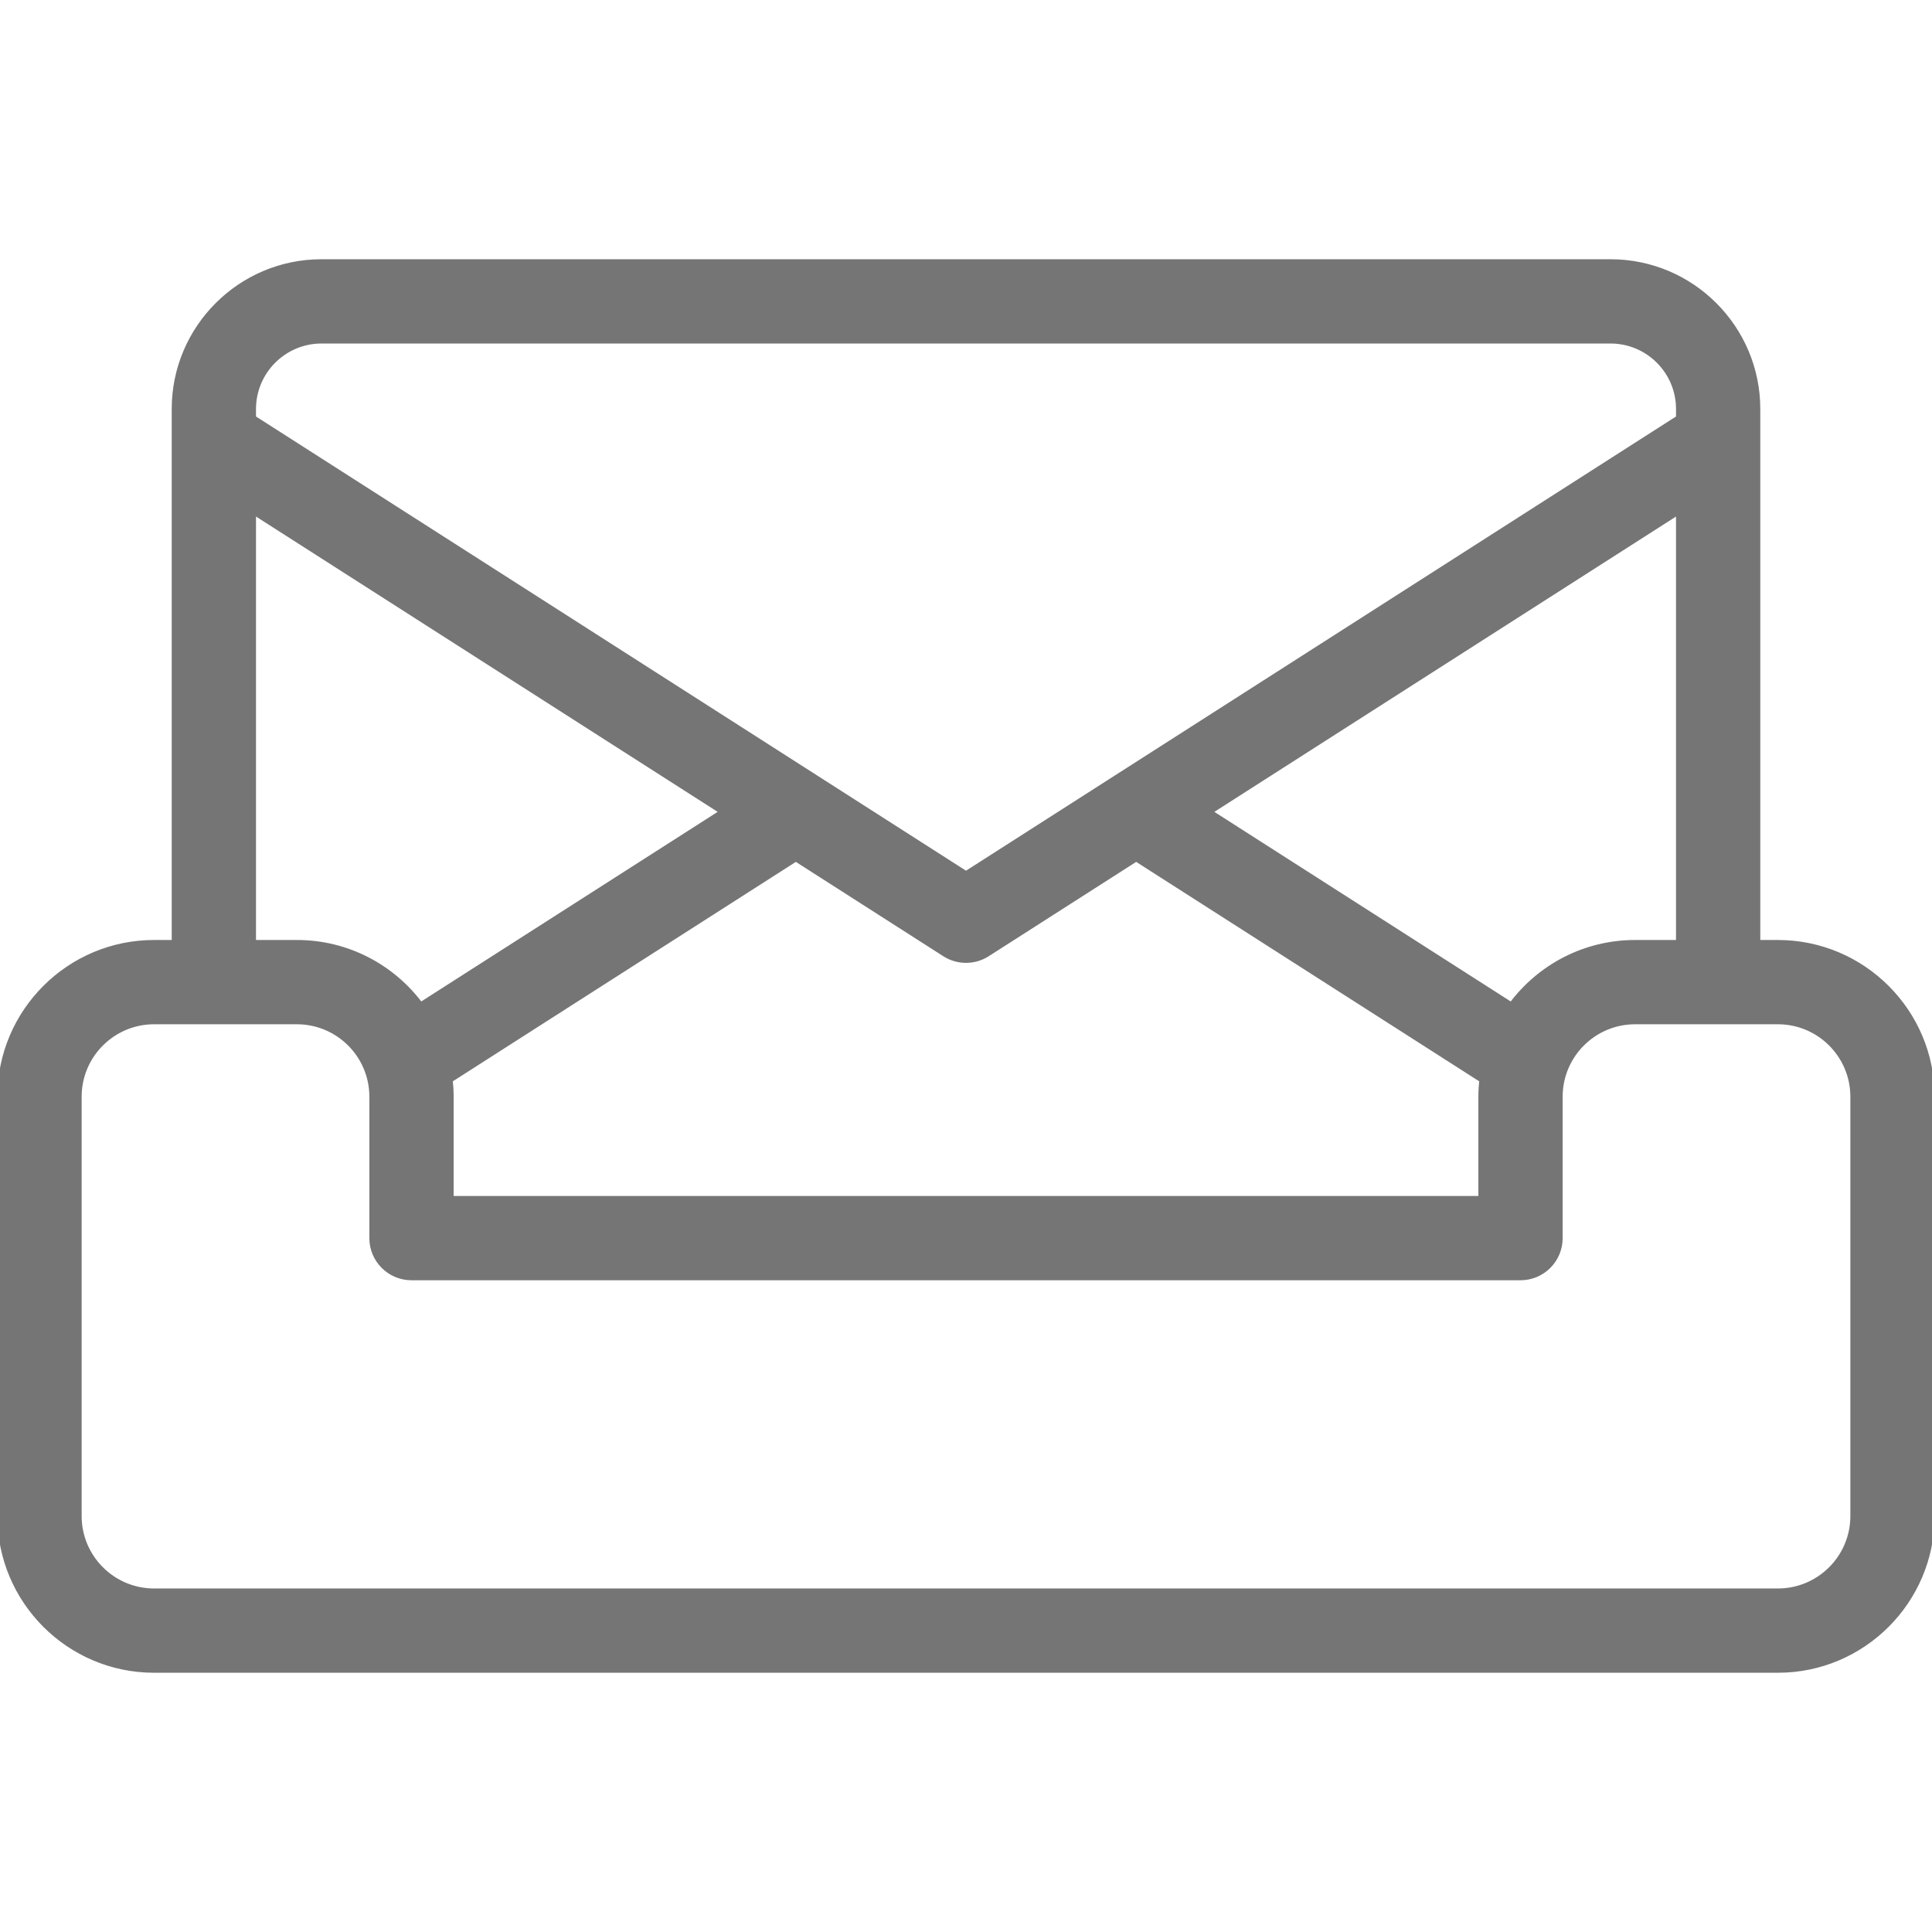 <!DOCTYPE svg PUBLIC "-//W3C//DTD SVG 1.1//EN" "http://www.w3.org/Graphics/SVG/1.1/DTD/svg11.dtd">
<!-- Uploaded to: SVG Repo, www.svgrepo.com, Transformed by: SVG Repo Mixer Tools -->
<svg fill="#757575" height="800px" width="800px" version="1.1" id="Layer_1" xmlns="http://www.w3.org/2000/svg" xmlns:xlink="http://www.w3.org/1999/xlink" viewBox="0 0 366.785 366.785" xml:space="preserve" stroke="#757575">
<g id="SVGRepo_bgCarrier" stroke-width="0"/>
<g id="SVGRepo_tracerCarrier" stroke-linecap="round" stroke-linejoin="round"/>
<g id="SVGRepo_iconCarrier"> <g> <g> <path d="M337.536,178.956h-3.85V77.648c0-15.401-12.53-27.932-27.932-27.932H61.032c-15.401,0-27.932,12.53-27.932,27.932v101.307 h-3.85c-16.129,0-29.25,13.121-29.25,29.25v79.613c0,16.129,13.121,29.25,29.25,29.25h308.285c16.129,0,29.25-13.121,29.25-29.25 v-79.613C366.786,192.076,353.665,178.956,337.536,178.956z M48.101,77.648c0-7.131,5.801-12.932,12.932-12.932h244.723 c7.131,0,12.932,5.801,12.932,12.932v1.696l-135.293,86.55L48.101,79.345V77.648z M85.446,205.025l65.642-41.991l28.264,18.081 c1.232,0.789,2.637,1.183,4.042,1.183c1.405,0,2.81-0.394,4.042-1.183l28.264-18.081l65.642,41.991 c-0.113,1.045-0.176,2.105-0.176,3.18v19.348H85.622v-19.348C85.622,207.131,85.56,206.07,85.446,205.025z M229.616,154.131 l89.07-56.979v81.804h-8.271c-9.611,0-18.152,4.66-23.488,11.839L229.616,154.131z M48.101,97.151l89.07,56.979l-57.312,36.663 c-5.336-7.179-13.877-11.839-23.488-11.839h-8.27V97.151z M351.786,287.818c0,7.857-6.393,14.25-14.25,14.25H29.251 c-7.857,0-14.25-6.393-14.25-14.25v-79.613c0-7.857,6.393-14.25,14.25-14.25h27.12c7.858,0,14.251,6.393,14.251,14.25v26.848 c0,4.143,3.357,7.5,7.5,7.5h210.543c4.143,0,7.5-3.357,7.5-7.5v-26.848c0-7.857,6.393-14.25,14.251-14.25h27.12 c7.857,0,14.25,6.393,14.25,14.25V287.818z"/> </g> </g> </g>
</svg>
